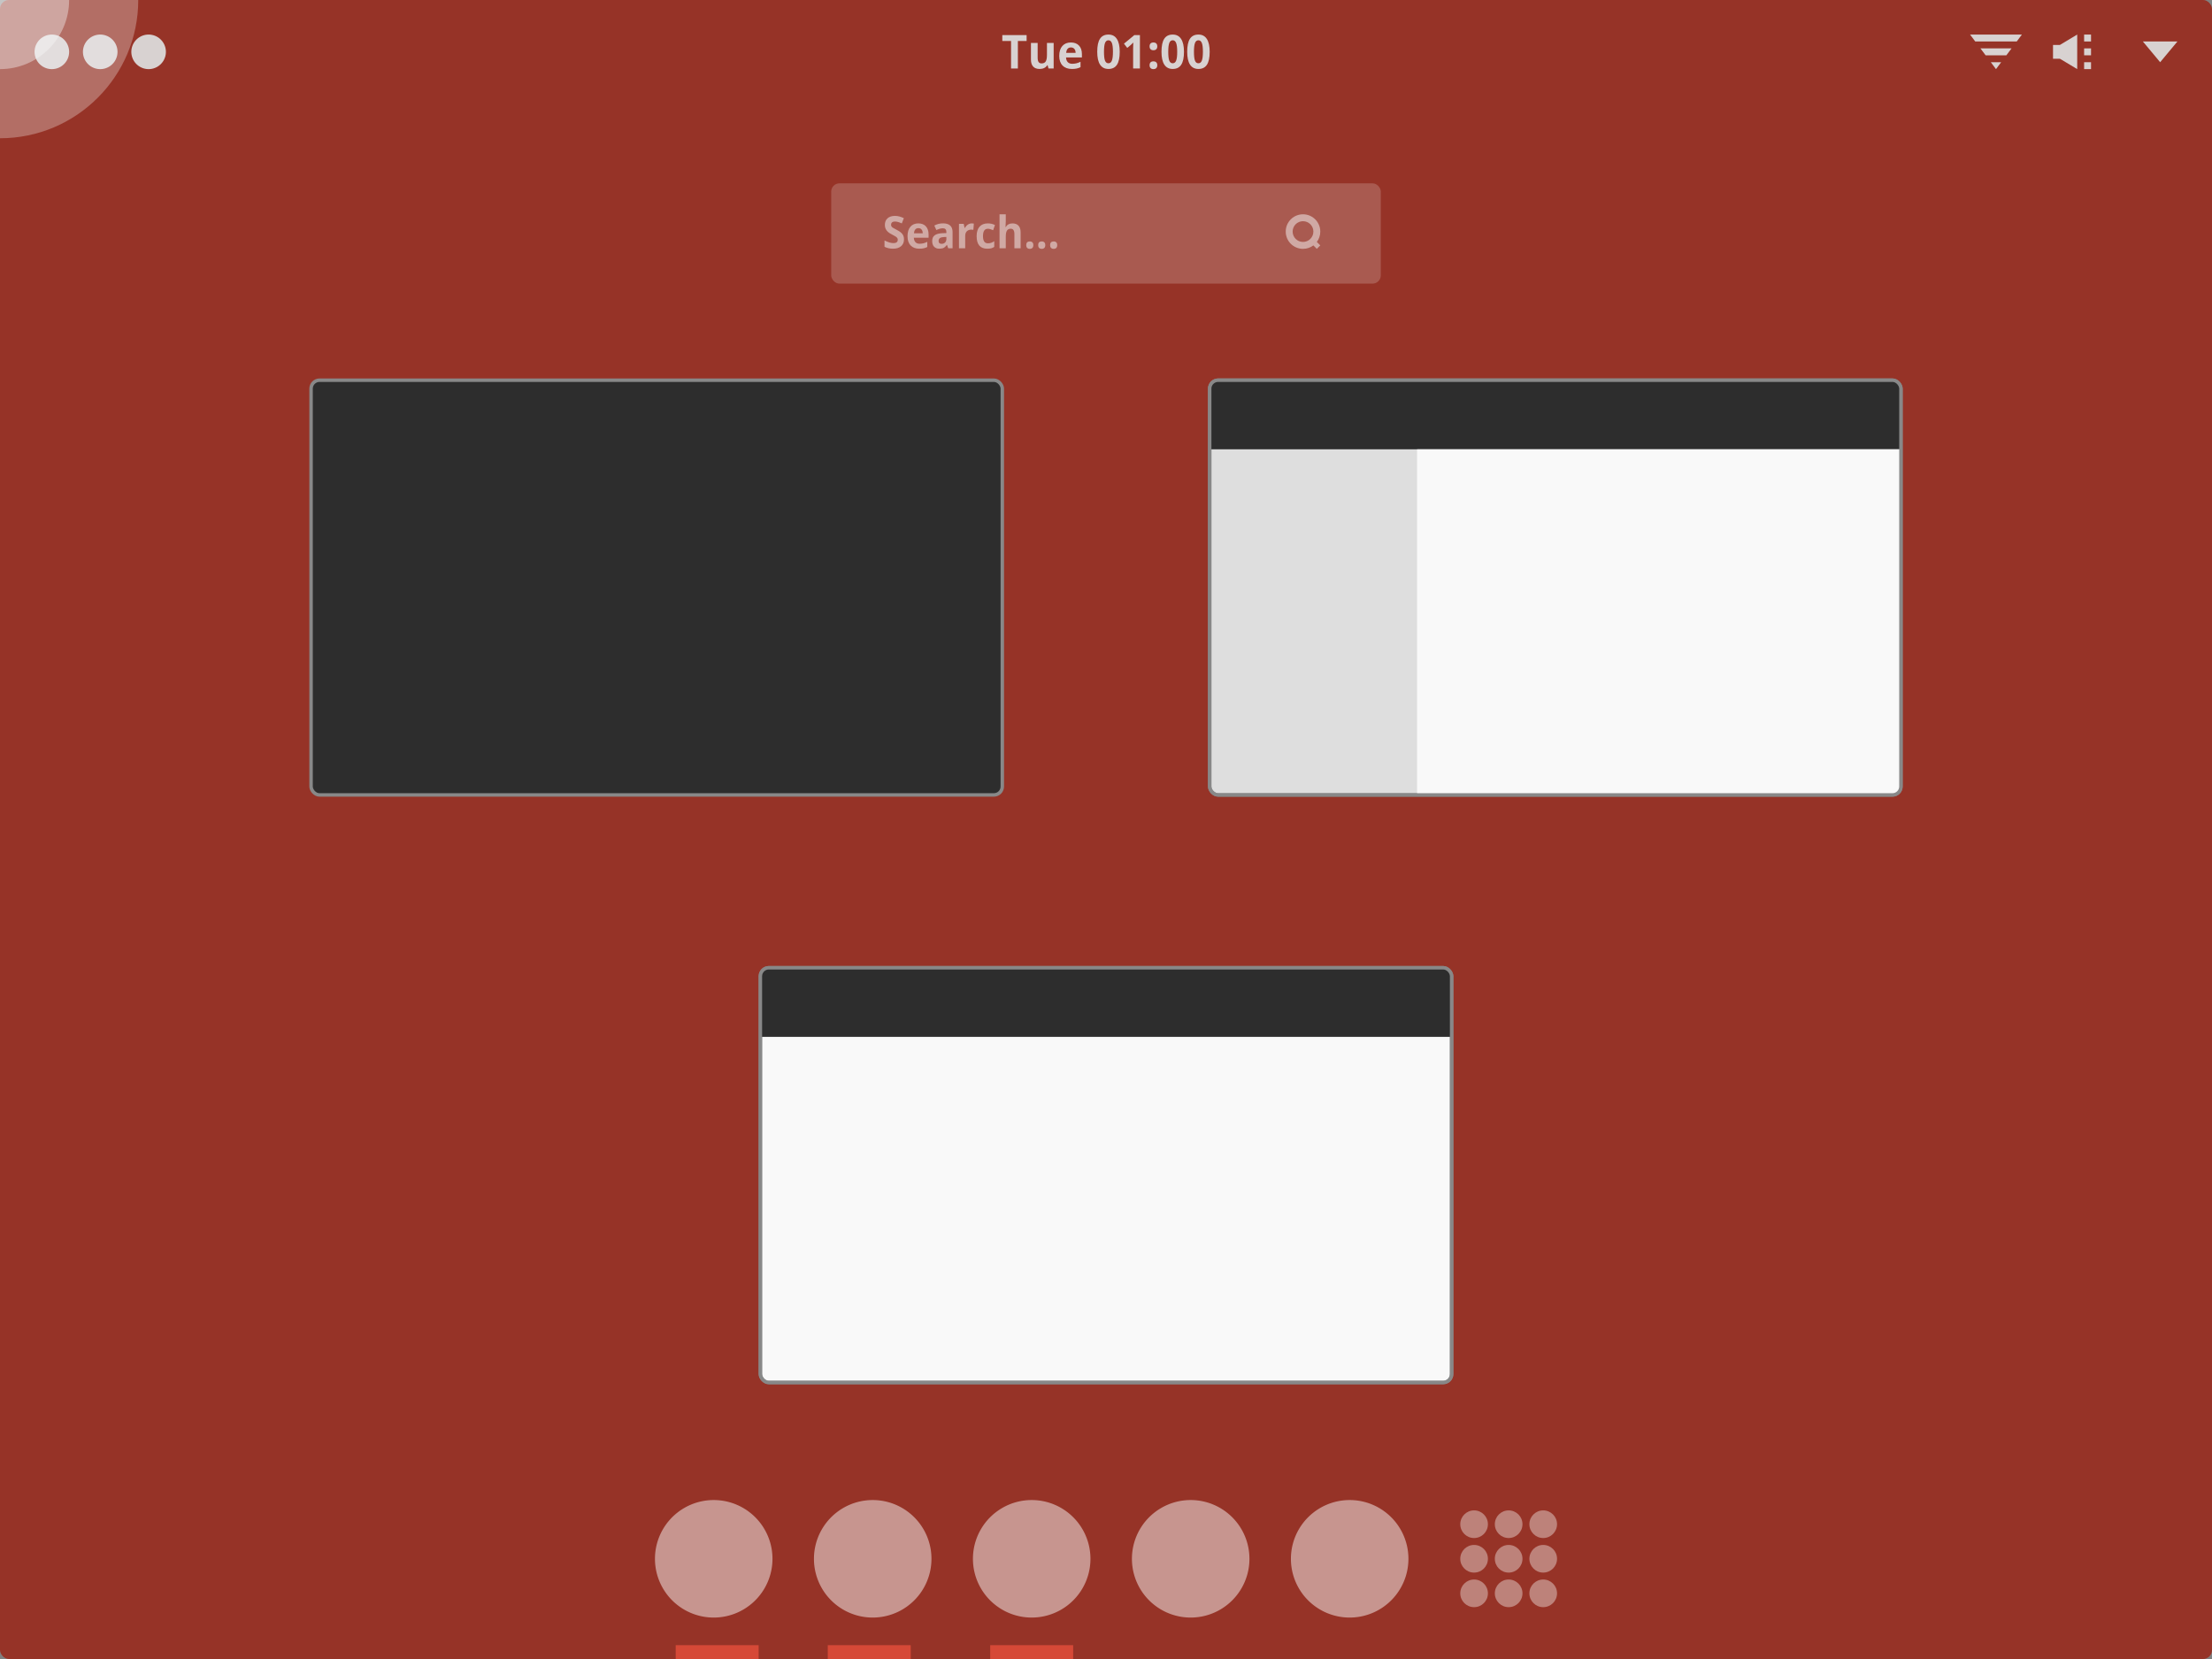 <svg width="640" xmlns="http://www.w3.org/2000/svg" viewBox="0 0 640 480" height="480">
<rect x="0" y="0" width="640" height="480" fill="#808080" stroke="none"/>
<g style="fill-rule:evenodd">
<rect width="640" x="0" y="0" rx="2.605" height="480" style="fill:#d64937"/>
<rect width="640" x="0" y="0" rx="2.605" height="480" style="fill-opacity:.3"/>
<g style="stroke:#888">
<rect width="200" x="90" y="110" rx="2.447" height="120" style="fill:#2d2d2d"/>
<rect width="200" x="350" y="110" rx="2.447" height="120" style="fill:#dedede"/>
<rect width="200" x="220" y="280" rx="2.447" height="120" style="fill:#f9f9f9"/>
</g>
<rect width="159.018" x="240.491" y="53.045" rx="2.387" height="29.018" style="fill:#f9f9f9;fill-opacity:.2"/>
</g>
<g style="fill:#f9f9f9;letter-spacing:0">
<g style="word-spacing:0;line-height:125%" transform="matrix(.833 0 0 1 42.667 0)">
<path style="opacity:.5" d="m 262.768,69.265 c -1e-5,0.834 -0.339,1.491 -1.016,1.971 -0.672,0.48 -1.61,0.72 -2.812,0.72 -1.108,0 -2.088,-0.185 -2.94,-0.556 l 0,-1.819 c 0.701,0.278 1.292,0.474 1.775,0.587 0.488,0.114 0.933,0.171 1.335,0.171 0.483,2e-6 0.852,-0.082 1.108,-0.246 0.26,-0.164 0.391,-0.409 0.391,-0.733 0,-0.181 -0.057,-0.341 -0.17,-0.48 -0.114,-0.143 -0.282,-0.28 -0.504,-0.411 -0.218,-0.131 -0.665,-0.339 -1.342,-0.625 -0.634,-0.265 -1.11,-0.52 -1.427,-0.764 -0.317,-0.244 -0.57,-0.529 -0.76,-0.853 -0.189,-0.324 -0.284,-0.703 -0.284,-1.137 0,-0.817 0.31,-1.459 0.93,-1.927 0.625,-0.467 1.487,-0.701 2.585,-0.701 0.54,1e-5 1.053,0.057 1.541,0.171 0.492,0.114 1.006,0.274 1.541,0.48 l -0.71,1.522 c -0.554,-0.202 -1.013,-0.343 -1.378,-0.423 -0.36,-0.08 -0.715,-0.12 -1.065,-0.12 -0.417,8e-6 -0.736,0.086 -0.959,0.259 -0.223,0.173 -0.334,0.398 -0.334,0.676 -10e-6,0.173 0.045,0.324 0.135,0.455 0.09,0.126 0.232,0.251 0.426,0.373 0.199,0.118 0.665,0.333 1.399,0.644 0.971,0.413 1.636,0.828 1.996,1.244 0.36,0.413 0.54,0.92 0.54,1.522"/>
<path style="opacity:.5" d="m 267.767,66.005 c -0.459,5e-6 -0.819,0.131 -1.079,0.392 -0.26,0.257 -0.41,0.623 -0.447,1.099 l 3.039,0 c -0.009,-0.476 -0.149,-0.842 -0.419,-1.099 -0.27,-0.261 -0.634,-0.392 -1.094,-0.392 m 0.305,5.951 c -1.278,0 -2.277,-0.314 -2.997,-0.941 -0.72,-0.627 -1.079,-1.516 -1.079,-2.666 0,-1.183 0.331,-2.097 0.994,-2.742 0.668,-0.649 1.588,-0.973 2.762,-0.973 1.122,7e-6 1.996,0.284 2.62,0.853 0.625,0.569 0.937,1.354 0.937,2.356 l 0,0.935 -5.12,0 c 0.024,0.547 0.206,0.975 0.547,1.282 0.341,0.307 0.819,0.461 1.435,0.461 0.478,10e-7 0.93,-0.044 1.356,-0.133 0.426,-0.088 0.871,-0.23 1.335,-0.423 l 0,1.491 c -0.379,0.168 -0.784,0.293 -1.214,0.373 -0.431,0.084 -0.956,0.126 -1.577,0.126"/>
<path style="opacity:.5" d="m 278.128,71.83 -0.419,-0.96 -0.057,0 c -0.365,0.409 -0.741,0.693 -1.129,0.853 -0.383,0.156 -0.885,0.234 -1.506,0.234 -0.762,0 -1.363,-0.194 -1.804,-0.581 -0.436,-0.387 -0.653,-0.939 -0.653,-1.655 0,-0.75 0.294,-1.301 0.881,-1.655 0.592,-0.358 1.482,-0.556 2.67,-0.594 l 1.378,-0.038 0,-0.31 c 0,-0.716 -0.412,-1.074 -1.236,-1.074 -0.634,7e-6 -1.38,0.171 -2.237,0.512 l -0.717,-1.301 c 0.914,-0.425 1.927,-0.638 3.039,-0.638 1.065,7e-6 1.882,0.206 2.45,0.619 0.568,0.413 0.852,1.04 0.852,1.883 l 0,4.706 -1.513,0 m -0.639,-3.272 -0.838,0.025 c -0.63,0.017 -1.098,0.118 -1.406,0.303 -0.308,0.185 -0.462,0.467 -0.462,0.846 0,0.543 0.35,0.815 1.051,0.815 0.502,1e-6 0.902,-0.128 1.2,-0.385 0.303,-0.257 0.454,-0.598 0.454,-1.023 l 0,-0.581"/>
<path style="opacity:.5" d="m 286.295,64.634 c 0.294,7e-6 0.537,0.019 0.731,0.057 l -0.163,1.807 c -0.175,-0.042 -0.388,-0.063 -0.639,-0.063 -0.691,5e-6 -1.231,0.158 -1.619,0.474 -0.383,0.316 -0.575,0.758 -0.575,1.327 l 0,3.594 -2.166,0 0,-7.063 1.64,0 0.32,1.188 0.107,0 c 0.246,-0.396 0.578,-0.714 0.994,-0.954 0.421,-0.244 0.878,-0.366 1.371,-0.366"/>
<path style="opacity:.5" d="m 291.706,71.956 c -2.471,0 -3.707,-1.207 -3.707,-3.62 0,-1.2 0.336,-2.116 1.008,-2.748 0.672,-0.636 1.636,-0.954 2.89,-0.954 0.918,7e-6 1.742,0.16 2.471,0.48 l -0.639,1.491 c -0.341,-0.122 -0.658,-0.221 -0.952,-0.297 -0.294,-0.08 -0.587,-0.12 -0.881,-0.12 -1.127,5e-6 -1.69,0.712 -1.69,2.135 -1e-5,1.381 0.563,2.072 1.69,2.072 0.417,10e-7 0.802,-0.048 1.158,-0.145 0.355,-0.101 0.71,-0.257 1.065,-0.467 l 0,1.649 c -0.35,0.198 -0.705,0.335 -1.065,0.411 -0.355,0.076 -0.805,0.114 -1.349,0.114"/>
<path style="opacity:.5" d="m 303.282,71.83 -2.166,0 0,-4.125 c -1e-5,-1.019 -0.426,-1.529 -1.278,-1.529 -0.606,6e-6 -1.044,0.183 -1.314,0.55 -0.27,0.366 -0.405,0.96 -0.405,1.781 l 0,3.323 -2.166,0 0,-9.829 2.166,0 0,2.003 c 0,0.156 -0.017,0.522 -0.05,1.099 l -0.05,0.569 0.114,0 c 0.483,-0.691 1.25,-1.036 2.301,-1.036 0.933,7e-6 1.64,0.223 2.123,0.67 0.483,0.446 0.724,1.087 0.724,1.92 l 0,4.605"/>
<path style="opacity:.5" d="m 305.22,70.926 c 0,-0.354 0.107,-0.621 0.32,-0.802 0.213,-0.181 0.523,-0.272 0.93,-0.272 0.393,2e-6 0.696,0.093 0.909,0.278 0.218,0.185 0.327,0.451 0.327,0.796 -1e-5,0.333 -0.109,0.596 -0.327,0.79 -0.218,0.19 -0.521,0.284 -0.909,0.284 -0.398,0 -0.705,-0.093 -0.923,-0.278 -0.218,-0.19 -0.327,-0.455 -0.327,-0.796"/>
<path style="opacity:.5" d="m 309.368,70.926 c 0,-0.354 0.107,-0.621 0.32,-0.802 0.213,-0.181 0.523,-0.272 0.93,-0.272 0.393,2e-6 0.696,0.093 0.909,0.278 0.218,0.185 0.327,0.451 0.327,0.796 -1e-5,0.333 -0.109,0.596 -0.327,0.79 -0.218,0.19 -0.521,0.284 -0.909,0.284 -0.398,0 -0.705,-0.093 -0.923,-0.278 -0.218,-0.19 -0.327,-0.455 -0.327,-0.796"/>
<path style="opacity:.5" d="m 313.515,70.926 c -10e-6,-0.354 0.107,-0.621 0.32,-0.802 0.213,-0.181 0.523,-0.272 0.93,-0.272 0.393,2e-6 0.696,0.093 0.909,0.278 0.218,0.185 0.327,0.451 0.327,0.796 0,0.333 -0.109,0.596 -0.327,0.79 -0.218,0.19 -0.521,0.284 -0.909,0.284 -0.398,0 -0.705,-0.093 -0.923,-0.278 -0.218,-0.19 -0.327,-0.455 -0.327,-0.796"/>
</g>
<g style="fill-rule:evenodd">
<g>
<path style="opacity:.5" d="m 377,62 c -2.761,0 -5,2.239 -5,5 0,2.761 2.239,5 5,5 1.13,0 2.163,-0.368 3,-1 l 1,1 1,-1 -1,-1 c 0.632,-0.837 1,-1.87 1,-3 0,-2.761 -2.239,-5 -5,-5 z m 0,2 c 1.657,0 3,1.343 3,3 0,1.657 -1.343,3 -3,3 -1.657,0 -3,-1.343 -3,-3 0,-1.657 1.343,-3 3,-3 z"/>
</g>
<g transform="translate(1.5)">
<path style="opacity:.5" d="m 222.001,451.01 a 17,17 0 0 1 -34,0 17,17 0 1 1 34,0 z"/>
<path style="opacity:.5" d="m 268.001,451.01 a 17,17 0 0 1 -34,0 17,17 0 1 1 34,0 z"/>
<path style="opacity:.5" d="m 314.001,451.01 a 17,17 0 0 1 -34,0 17,17 0 1 1 34,0 z"/>
<path style="opacity:.5" d="m 360.001,451.01 a 17,17 0 0 1 -34,0 17,17 0 1 1 34,0 z"/>
<path style="opacity:.5" d="m 406.001,451.01 a 17,17 0 0 1 -34,0 17,17 0 1 1 34,0 z"/>
</g>
</g>
</g>
<g style="fill:#d64937" transform="translate(1.5)">
<path d="m 238,476 24,0 0,4 -24,0 z"/>
<path d="m 285,476 24,0 0,4 -24,0 z"/>
<path d="m 194,476 24,0 0,4 -24,0 z"/>
</g>
<g style="fill-rule:evenodd">
<g style="fill:#f9f9f9" transform="translate(1.5)">
<path style="opacity:.4" d="m 429,461 c 0,2.209 -1.791,4 -4,4 -2.209,0 -4,-1.791 -4,-4 0,-2.209 1.791,-4 4,-4 2.209,0 4,1.791 4,4 z"/>
<path style="opacity:.4" d="m 429,451 c 0,2.209 -1.791,4 -4,4 -2.209,0 -4,-1.791 -4,-4 0,-2.209 1.791,-4 4,-4 2.209,0 4,1.791 4,4 z"/>
<path style="opacity:.4" d="m 429,441 c 0,2.209 -1.791,4 -4,4 -2.209,0 -4,-1.791 -4,-4 0,-2.209 1.791,-4 4,-4 2.209,0 4,1.791 4,4 z"/>
<path style="opacity:.4" d="m 439,461 c 0,2.209 -1.791,4 -4,4 -2.209,0 -4,-1.791 -4,-4 0,-2.209 1.791,-4 4,-4 2.209,0 4,1.791 4,4 z"/>
<path style="opacity:.4" d="m 439,451 c 0,2.209 -1.791,4 -4,4 -2.209,0 -4,-1.791 -4,-4 0,-2.209 1.791,-4 4,-4 2.209,0 4,1.791 4,4 z"/>
<path style="opacity:.4" d="m 439,441 c 0,2.209 -1.791,4 -4,4 -2.209,0 -4,-1.791 -4,-4 0,-2.209 1.791,-4 4,-4 2.209,0 4,1.791 4,4 z"/>
<path style="opacity:.4" d="m 449,461 c 0,2.209 -1.791,4 -4,4 -2.209,0 -4,-1.791 -4,-4 0,-2.209 1.791,-4 4,-4 2.209,0 4,1.791 4,4 z"/>
<path style="opacity:.4" d="m 449,451 c 0,2.209 -1.791,4 -4,4 -2.209,0 -4,-1.791 -4,-4 0,-2.209 1.791,-4 4,-4 2.209,0 4,1.791 4,4 z"/>
<path style="opacity:.4" d="m 449,441 c 0,2.209 -1.791,4 -4,4 -2.209,0 -4,-1.791 -4,-4 0,-2.209 1.791,-4 4,-4 2.209,0 4,1.791 4,4 z"/>
</g>
<g>
<path style="fill:#2d2d2d" d="M 352.438,110 C 351.082,110 350,111.082 350,112.438 l 0,17.562 200,0 0,-17.562 C 550,111.082 548.918,110 547.562,110 l -195.125,0 z"/>
<path style="fill:#f9f9f9" d="m 410,130 0,100 137.562,0 C 548.918,230 550,228.918 550,227.562 L 550,130 410,130 z"/>
<path style="fill:#2d2d2d" d="M 222.438,280 C 221.082,280 220,281.082 220,282.438 l 0,17.562 200,0 0,-17.562 C 420,281.082 418.918,280 417.562,280 l -195.125,0 z"/>
</g>
</g>
<g style="fill:none;stroke:#888">
<rect width="200" x="350" y="110" rx="2.447" height="120"/>
<rect width="200" x="220" y="280" rx="2.447" height="120"/>
</g>
<g style="word-spacing:0;line-height:125%;fill:#dcdcdc;fill-opacity:.941">
<g style="fill-rule:evenodd">
<path d="m 20,15 a 5,5 0 1 1 -10,0 5,5 0 1 1 10,0 z"/>
<path d="m 34,15 a 5,5 0 1 1 -10,0 5,5 0 1 1 10,0 z"/>
<path d="m 48,15 a 5,5 0 1 1 -10,0 5,5 0 1 1 10,0 z"/>
</g>
<g style="letter-spacing:0">
<path d="m 630,12 -10,0 5,6 z"/>
<path d="m 601,10 0,10 -5,-3 -2,0 0,-4 2,0 z"/>
<path d="m 603,18 0,2 2,0 0,-2 z"/>
<path d="m 603,14 0,2 2,0 0,-2 z"/>
<path d="m 603,10 0,2 2,0 0,-2 z"/>
<path d="m 570,10 1.5,2 12,0 1.5,-2 -15,0 z m 3,4 1.5,2 6,0 1.5,-2 -9,0 z m 3,4 1.5,2 1.5,-2 -3,0 z"/>
<path d="m 294.502,19.821 -1.974,0 0,-7.963 -2.528,0 0,-1.706 7.03,0 0,1.706 -2.528,0 0,7.963"/>
<path d="m 303.366,19.821 -0.261,-0.946 -0.102,0 c -0.208,0.344 -0.503,0.611 -0.885,0.8 -0.382,0.185 -0.817,0.278 -1.305,0.278 -0.836,-1e-6 -1.467,-0.231 -1.891,-0.694 -0.424,-0.467 -0.637,-1.138 -0.637,-2.011 l 0,-4.821 1.942,0 0,4.319 c 0,0.534 0.091,0.935 0.274,1.204 0.183,0.265 0.473,0.397 0.872,0.397 0.543,2e-6 0.936,-0.187 1.178,-0.562 0.242,-0.379 0.363,-1.005 0.363,-1.878 l 0,-3.479 1.942,0 0,7.394 -1.49,0"/>
<path d="m 309.854,13.724 c -0.412,6e-6 -0.734,0.137 -0.968,0.41 -0.233,0.269 -0.367,0.653 -0.401,1.151 l 2.725,0 c -0.009,-0.498 -0.134,-0.882 -0.376,-1.151 -0.242,-0.273 -0.569,-0.41 -0.981,-0.41 m 0.274,6.23 c -1.146,-1e-6 -2.042,-0.328 -2.687,-0.985 -0.645,-0.657 -0.968,-1.587 -0.968,-2.791 0,-1.239 0.297,-2.196 0.891,-2.87 0.599,-0.679 1.424,-1.019 2.477,-1.019 1.006,7e-6 1.789,0.298 2.35,0.893 0.56,0.595 0.841,1.418 0.841,2.467 l 0,0.979 -4.591,0 c 0.021,0.573 0.185,1.021 0.49,1.343 0.306,0.322 0.734,0.483 1.286,0.483 0.429,1e-6 0.834,-0.046 1.216,-0.139 0.382,-0.093 0.781,-0.24 1.197,-0.443 l 0,1.561 c -0.34,0.176 -0.703,0.306 -1.089,0.39 -0.386,0.088 -0.857,0.132 -1.414,0.132"/>
<path d="m 323.97,14.987 c -10e-6,1.689 -0.267,2.939 -0.802,3.75 -0.531,0.811 -1.35,1.217 -2.458,1.217 -1.074,-1e-6 -1.885,-0.419 -2.432,-1.257 -0.543,-0.838 -0.815,-2.075 -0.815,-3.71 0,-1.706 0.265,-2.963 0.796,-3.77 0.531,-0.811 1.348,-1.217 2.451,-1.217 1.074,9.9e-6 1.885,0.423 2.432,1.27 0.552,0.847 0.828,2.086 0.828,3.717 m -4.553,0 c 0,1.186 0.098,2.037 0.293,2.553 0.2,0.511 0.533,0.767 1,0.767 0.458,10e-7 0.79,-0.26 0.993,-0.78 0.204,-0.52 0.306,-1.367 0.306,-2.54 0,-1.186 -0.104,-2.037 -0.312,-2.553 -0.204,-0.52 -0.533,-0.78 -0.987,-0.78 -0.463,8e-6 -0.794,0.26 -0.993,0.78 -0.2,0.516 -0.299,1.367 -0.299,2.553"/>
<path d="m 329.816,19.821 -1.968,0 0,-5.595 0.019,-0.919 0.032,-1.005 c -0.327,0.34 -0.554,0.562 -0.681,0.668 l -1.07,0.893 -0.949,-1.23 2.999,-2.48 1.617,0 0,9.669"/>
<path d="m 332.611,18.876 c 0,-0.37 0.096,-0.65 0.287,-0.84 0.191,-0.19 0.469,-0.284 0.834,-0.284 0.352,2e-6 0.624,0.097 0.815,0.291 0.195,0.194 0.293,0.472 0.293,0.833 0,0.348 -0.098,0.624 -0.293,0.827 -0.195,0.198 -0.467,0.298 -0.815,0.298 -0.357,0 -0.632,-0.097 -0.828,-0.291 -0.195,-0.198 -0.293,-0.476 -0.293,-0.833 m 0,-5.463 c 0,-0.37 0.096,-0.65 0.287,-0.84 0.191,-0.19 0.469,-0.284 0.834,-0.284 0.352,7e-6 0.624,0.097 0.815,0.291 0.195,0.194 0.293,0.472 0.293,0.833 0,0.357 -0.1,0.635 -0.299,0.833 -0.195,0.194 -0.465,0.291 -0.809,0.291 -0.357,5e-6 -0.632,-0.097 -0.828,-0.291 -0.195,-0.194 -0.293,-0.472 -0.293,-0.833"/>
<path d="m 342.563,14.987 c 0,1.689 -0.267,2.939 -0.802,3.75 -0.531,0.811 -1.35,1.217 -2.458,1.217 -1.074,-1e-6 -1.885,-0.419 -2.432,-1.257 -0.543,-0.838 -0.815,-2.075 -0.815,-3.71 0,-1.706 0.265,-2.963 0.796,-3.77 0.531,-0.811 1.348,-1.217 2.451,-1.217 1.074,9.9e-6 1.885,0.423 2.432,1.27 0.552,0.847 0.828,2.086 0.828,3.717 m -4.553,0 c -10e-6,1.186 0.098,2.037 0.293,2.553 0.2,0.511 0.533,0.767 1,0.767 0.458,10e-7 0.79,-0.26 0.993,-0.78 0.204,-0.52 0.306,-1.367 0.306,-2.54 0,-1.186 -0.104,-2.037 -0.312,-2.553 -0.204,-0.52 -0.533,-0.78 -0.987,-0.78 -0.463,8e-6 -0.794,0.26 -0.993,0.78 -0.2,0.516 -0.299,1.367 -0.299,2.553"/>
<path d="m 350,14.987 c -10e-6,1.689 -0.267,2.939 -0.802,3.75 -0.531,0.811 -1.35,1.217 -2.458,1.217 -1.074,-1e-6 -1.885,-0.419 -2.432,-1.257 -0.543,-0.838 -0.815,-2.075 -0.815,-3.71 0,-1.706 0.265,-2.963 0.796,-3.77 0.531,-0.811 1.348,-1.217 2.451,-1.217 1.074,9.9e-6 1.885,0.423 2.432,1.27 0.552,0.847 0.828,2.086 0.828,3.717 m -4.553,0 c 0,1.186 0.098,2.037 0.293,2.553 0.2,0.511 0.533,0.767 1,0.767 0.458,10e-7 0.79,-0.26 0.993,-0.78 0.204,-0.52 0.306,-1.367 0.306,-2.54 0,-1.186 -0.104,-2.037 -0.312,-2.553 -0.204,-0.52 -0.533,-0.78 -0.987,-0.78 -0.463,8e-6 -0.794,0.26 -0.993,0.78 -0.2,0.516 -0.299,1.367 -0.299,2.553"/>
</g>
</g>
<g style="fill:#f9f9f9;fill-rule:evenodd">
<path style="opacity:.3" d="M 40,-1.8672226e-5 C 40,-22.091 22.091,-40 1.803187e-5,-40 -22.091,-40 -40,-22.091 -40,-1.8672226e-5 -40,22.091 -22.091,40 1.803187e-5,40 22.091,40 40,22.091 40,-1.8672226e-5 z"/>
<path style="opacity:.4" d="M 20,-9.336113e-6 C 20,-11.046 11.046,-20 4.015935e-6,-20 -11.046,-20 -20,-11.046 -20,-9.336113e-6 -20,11.046 -11.046,20 4.015935e-6,20 11.046,20 20,11.046 20,-9.336113e-6 z"/>
</g>
</svg>
